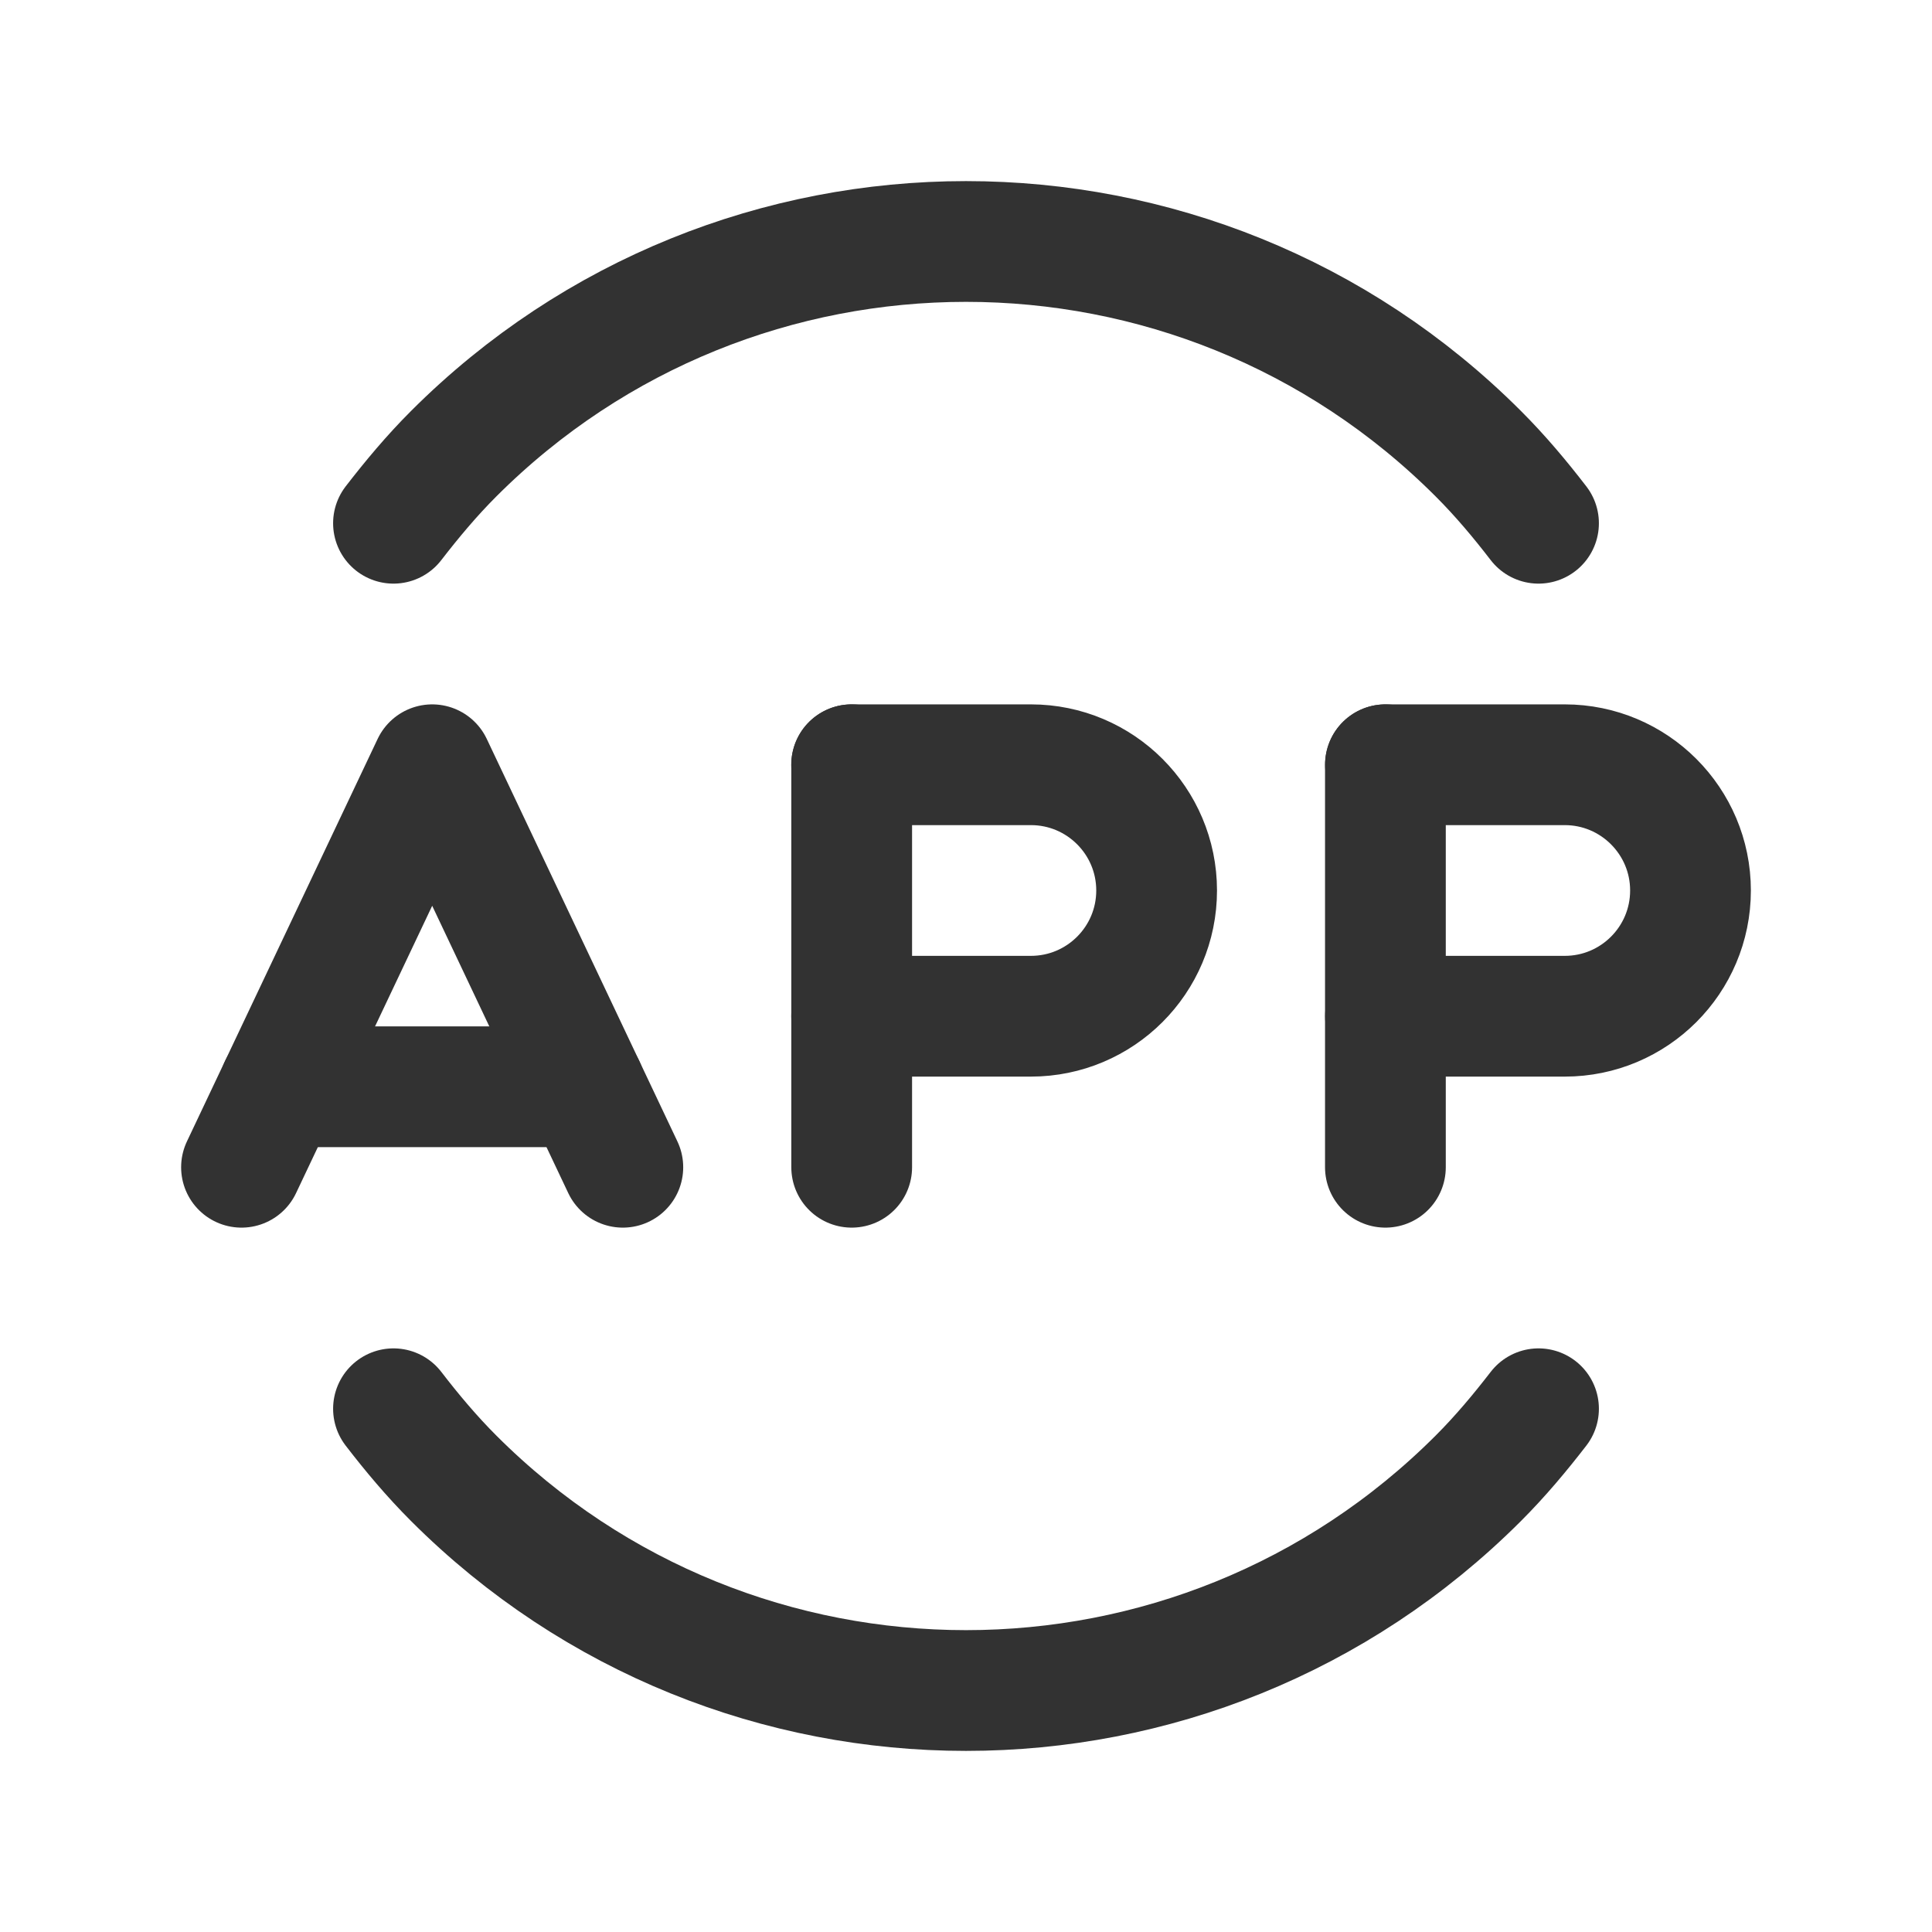 <?xml version="1.0" encoding="UTF-8"?><svg version="1.1" viewBox="0 0 24 24" xmlns="http://www.w3.org/2000/svg" xmlns:xlink="http://www.w3.org/1999/xlink"><!--Generated by IJSVG (https://github.com/iconjar/IJSVG)--><g fill="none"><path d="M0,0h24v24h-24Z"></path><path stroke="#323232" stroke-linecap="round" stroke-linejoin="round" stroke-width="1.5" d="M17.21,9.5v5"></path><path stroke="#323232" stroke-linecap="round" stroke-linejoin="round" stroke-width="1.5" d="M10.58,9.5v5"></path><path stroke="#323232" stroke-linecap="round" stroke-linejoin="round" stroke-width="1.5" d="M10.579,9.5h2.227c0.863,0 1.562,0.7 1.562,1.562v0c0,0.863 -0.7,1.562 -1.562,1.562h-2.227"></path><path stroke="#323232" stroke-linecap="round" stroke-linejoin="round" stroke-width="1.5" d="M7.737,14.5l-2.368,-5l-2.369,5"></path><path stroke="#323232" stroke-linecap="round" stroke-linejoin="round" stroke-width="1.5" d="M19.112,6.5c-0.23,-0.299 -0.474,-0.59 -0.748,-0.864c-3.515,-3.515 -9.213,-3.515 -12.728,0c-0.274,0.274 -0.517,0.565 -0.748,0.864"></path><path stroke="#323232" stroke-linecap="round" stroke-linejoin="round" stroke-width="1.5" d="M4.888,17.5c0.23,0.299 0.474,0.59 0.748,0.864c3.515,3.515 9.213,3.515 12.728,0c0.274,-0.274 0.517,-0.565 0.748,-0.864"></path><path stroke="#323232" stroke-linecap="round" stroke-linejoin="round" stroke-width="1.5" d="M17.211,9.5h2.227c0.862,0 1.562,0.7 1.562,1.562v0c0,0.863 -0.7,1.562 -1.562,1.562h-2.227"></path><path stroke="#323232" stroke-linecap="round" stroke-linejoin="round" stroke-width="1.5" d="M3.474,13.5h3.789"></path></g></svg>